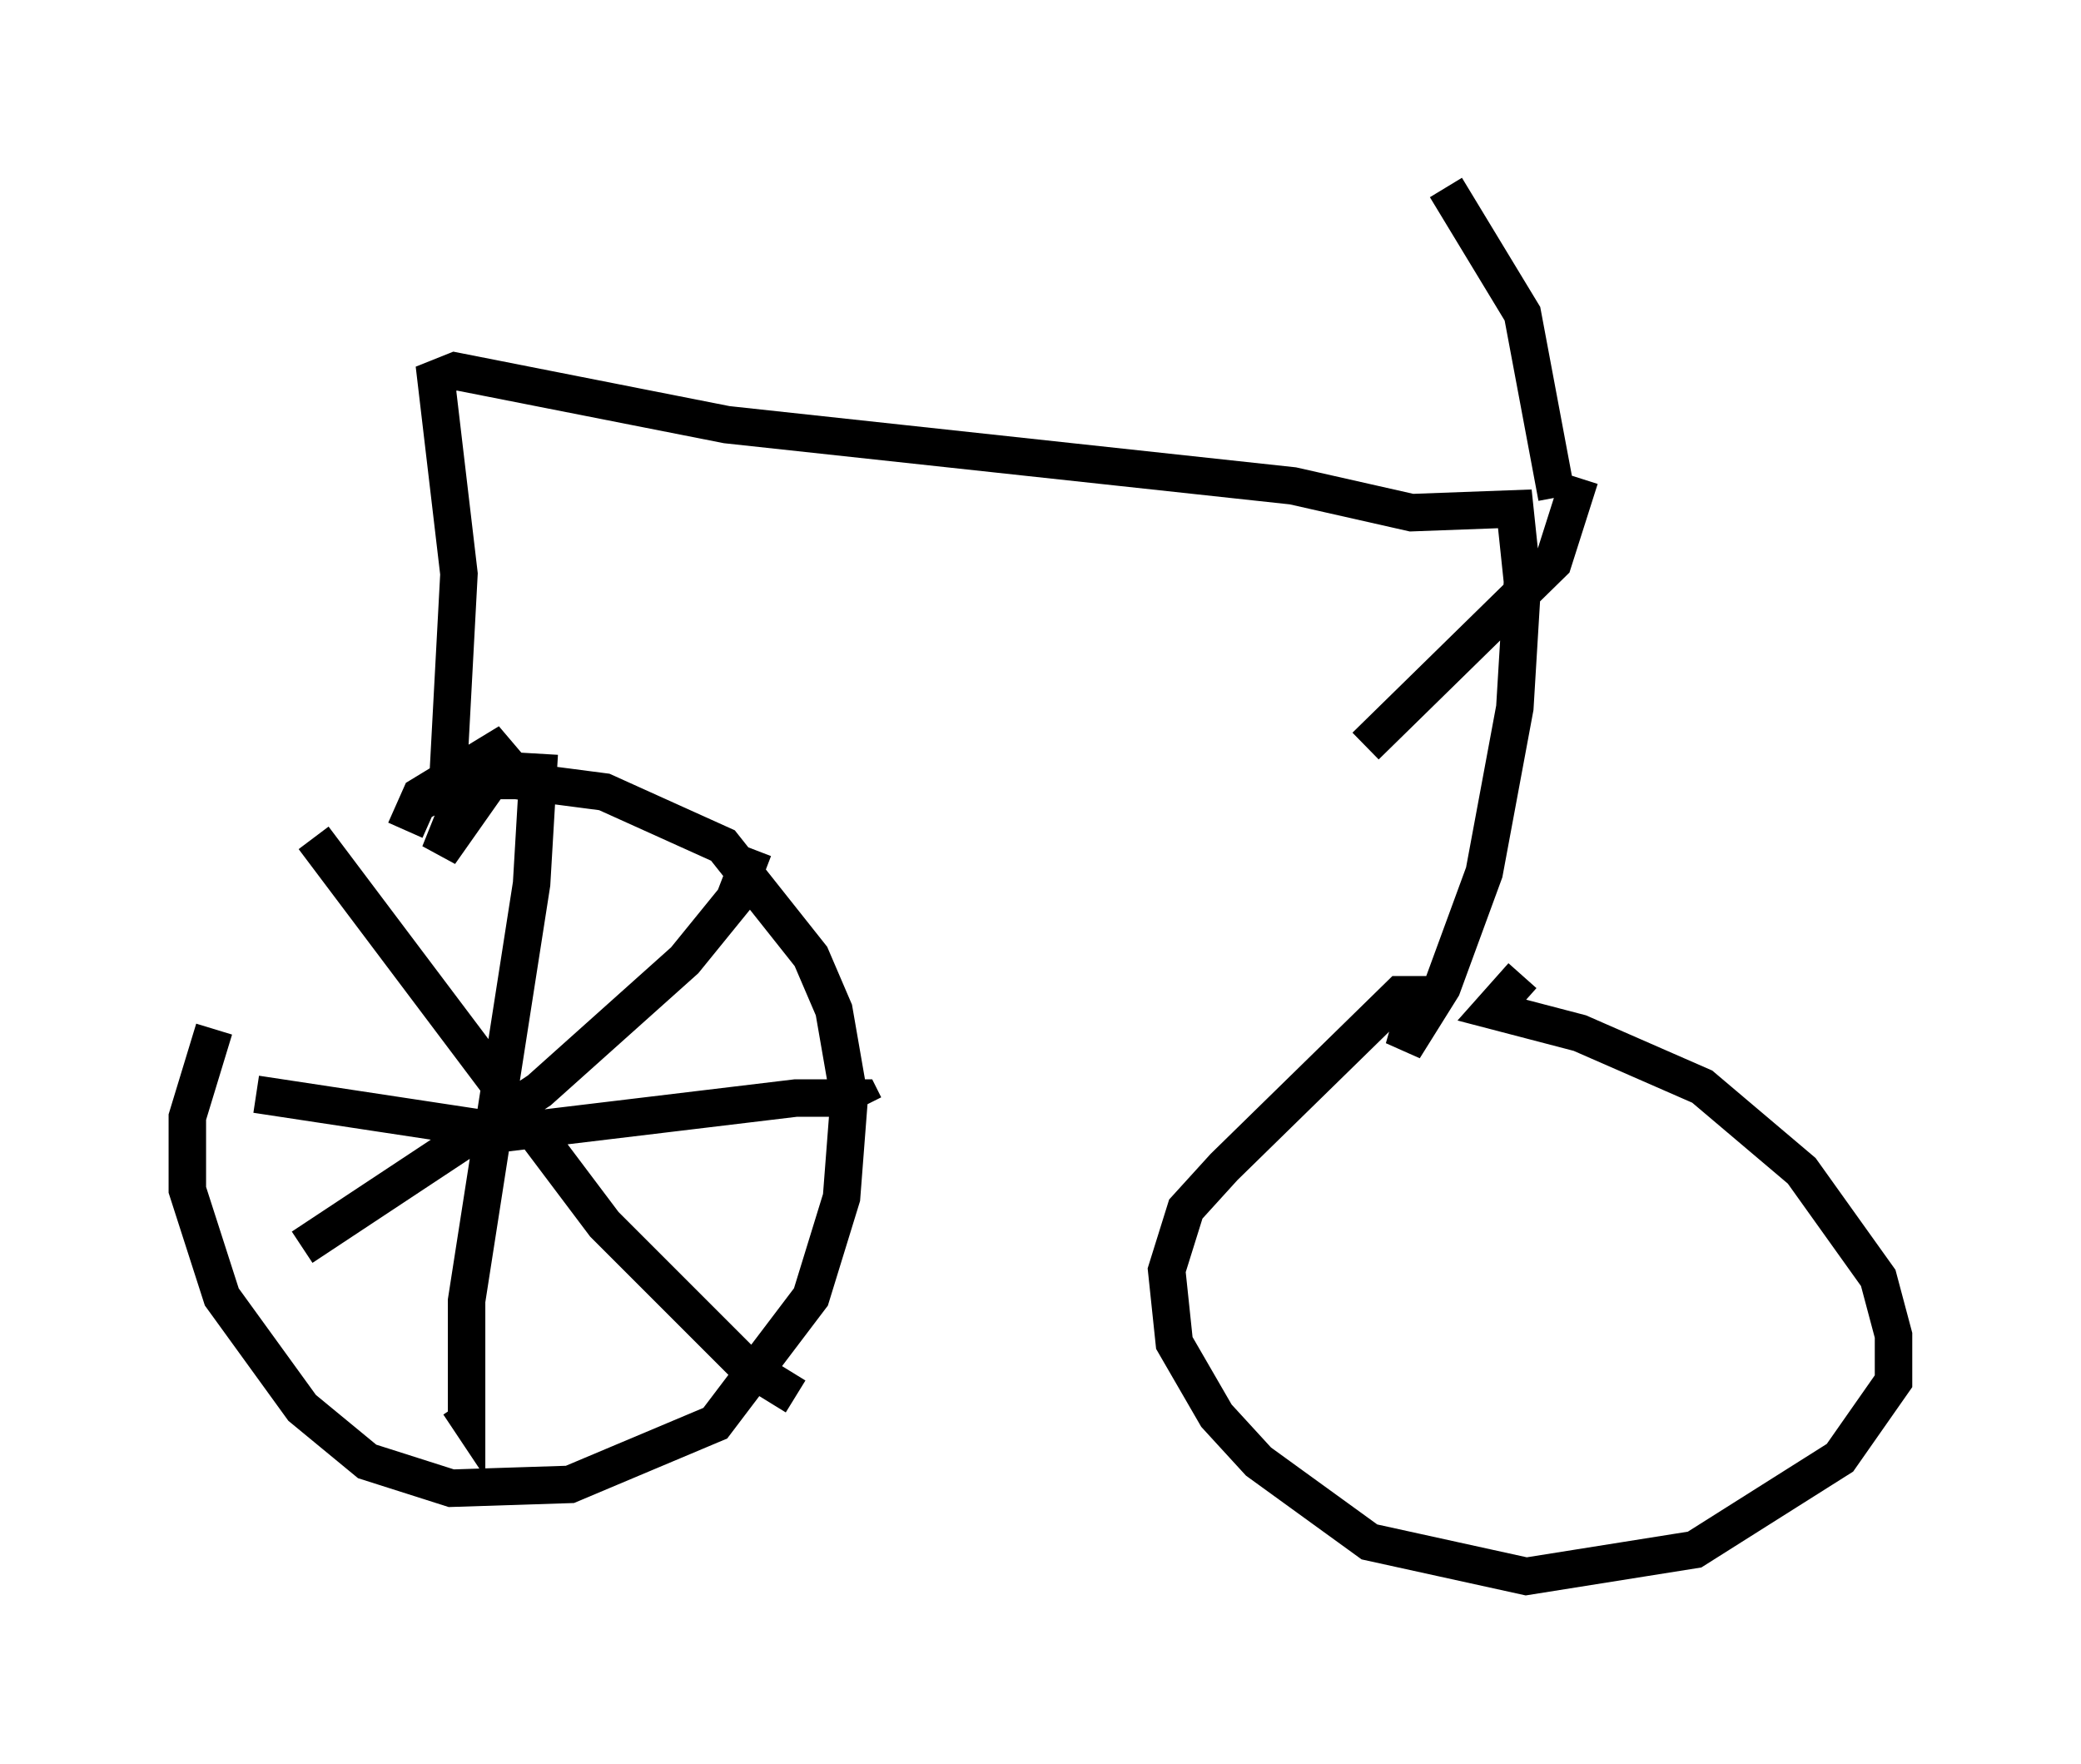 <?xml version="1.0" encoding="utf-8" ?>
<svg baseProfile="full" height="47.057" version="1.1" width="55.53" xmlns="http://www.w3.org/2000/svg" xmlns:ev="http://www.w3.org/2001/xml-events" xmlns:xlink="http://www.w3.org/1999/xlink"><defs /><rect fill="white" height="47.057" width="55.53" x="0" y="0" /><path d="M10.104, 21.742 m-4.39, 5.717 l-0.715, 2.348 0.0, 1.94 l0.919, 2.858 2.144, 2.96 l1.735, 1.429 2.246, 0.715 l3.165, -0.102 3.879, -1.633 l2.552, -3.369 0.817, -2.654 l0.204, -2.654 -0.408, -2.348 l-0.613, -1.429 -2.348, -2.96 l-3.165, -1.429 -2.348, -0.306 l-1.429, 0.0 -0.408, 0.204 l0.306, -5.717 -0.613, -5.206 l0.51, -0.204 7.248, 1.429 l15.109, 1.633 3.165, 0.715 l2.756, -0.102 0.204, 1.94 l-0.204, 3.369 -0.817, 4.39 l-1.123, 3.063 -1.021, 1.633 l0.408, -1.429 -0.51, 0.0 l-4.696, 4.594 -1.021, 1.123 l-0.51, 1.633 0.204, 1.94 l1.123, 1.94 1.123, 1.225 l2.96, 2.144 4.185, 0.919 l4.492, -0.715 3.879, -2.45 l1.429, -2.042 0.0, -1.225 l-0.408, -1.531 -2.042, -2.858 l-2.654, -2.246 -3.267, -1.429 l-2.348, -0.613 0.817, -0.919 m0.919, -12.761 l-0.919, -4.9 -2.042, -3.369 m3.573, 7.758 l-0.715, 2.246 -5.002, 4.9 m-22.765, 0.102 l-1.94, 2.756 0.613, -1.531 l1.225, -1.429 -2.348, 1.429 l-0.408, 0.919 m3.573, -2.042 l-0.204, 3.471 -1.735, 11.127 l0.0, 3.063 -0.204, -0.306 m-5.41, -8.269 l6.738, 1.021 7.656, -0.919 l1.735, 0.0 0.102, 0.204 m-2.96, -6.84 l-0.51, 1.327 -1.327, 1.633 l-3.879, 3.471 -6.329, 4.185 m0.306, -10.923 l7.758, 10.311 3.777, 3.777 l1.327, 0.817 " fill="none" stroke="black" stroke-width="1" /></svg>